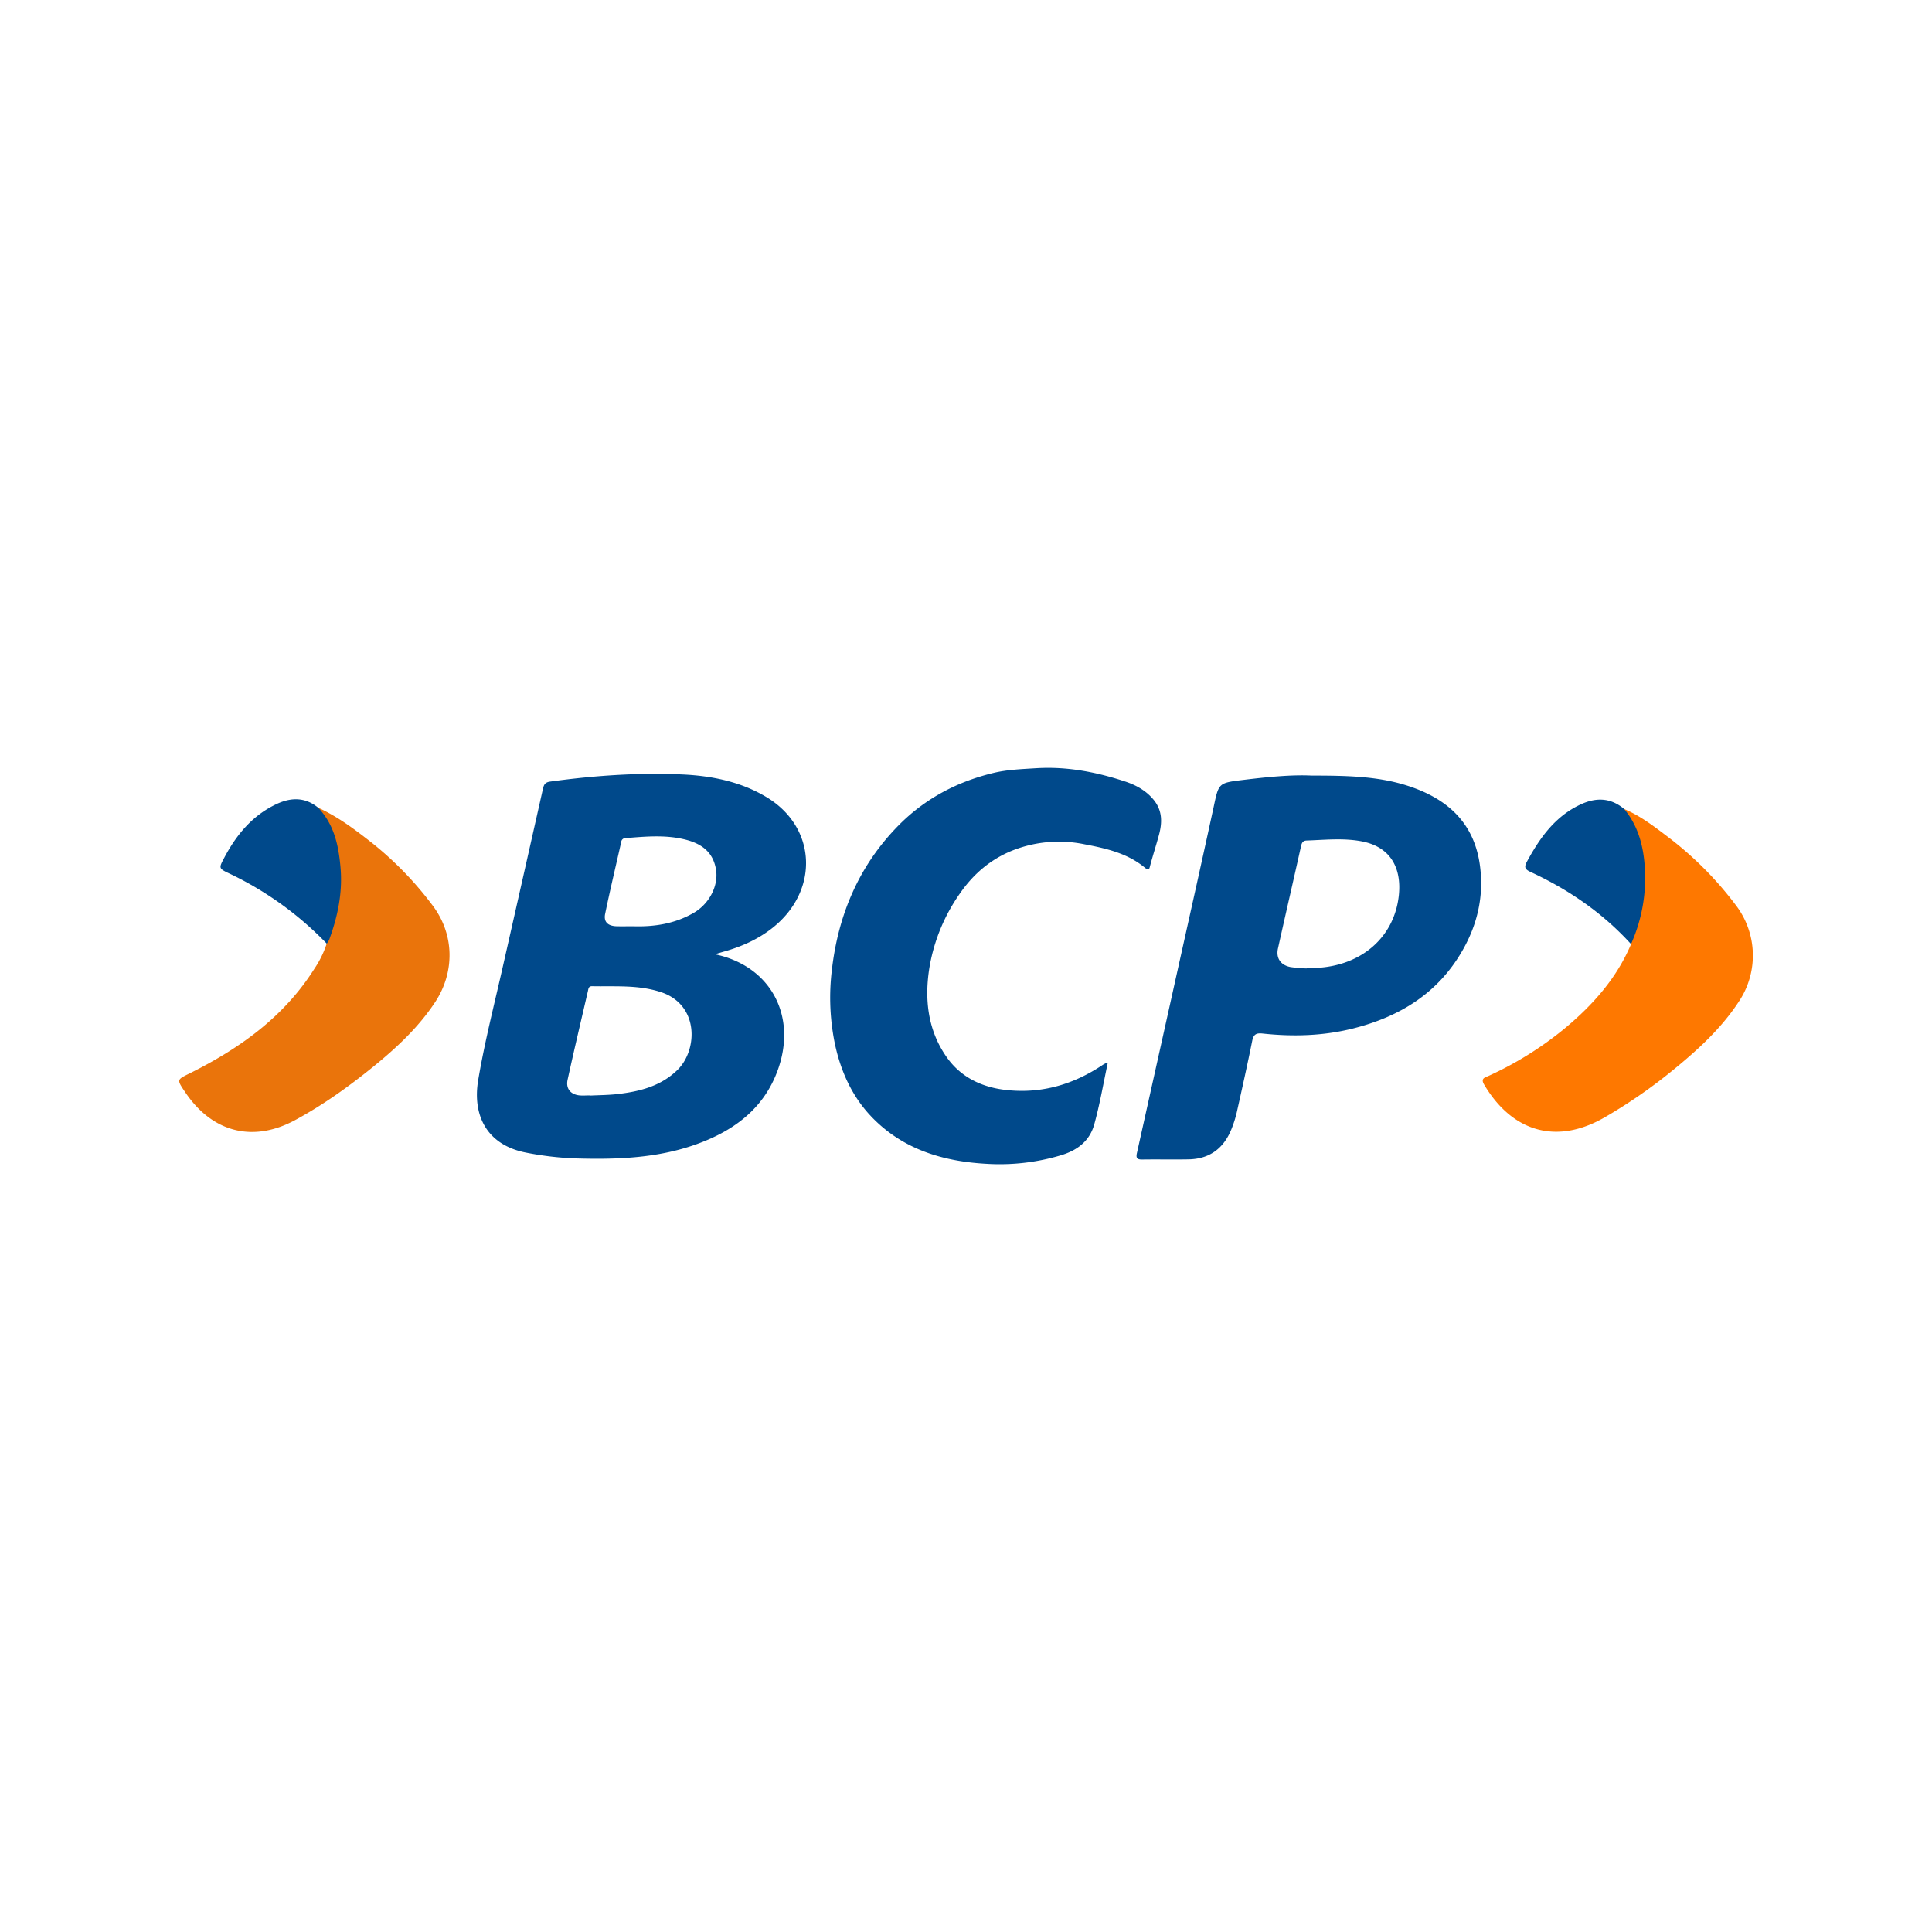 <svg id="Capa_1" data-name="Capa 1" xmlns="http://www.w3.org/2000/svg" viewBox="0 0 1057 1057"><defs><style>.cls-1{fill:#fff;}.cls-2{fill:#00498b;}.cls-3{fill:#ea740b;}.cls-4{fill:#fe7800;}</style></defs><title>logo-bcp</title><rect class="cls-1" width="1057" height="1057"/><path class="cls-2" d="M619,592.81c-2.4,11.16-4.29,22.43-7.35,33.39-2.48,8.89-9,14.06-18.11,16.82a117,117,0,0,1-41,4.69c-23.76-1.32-45.63-7.94-62.64-25.62-10.57-11-16.72-24.5-20-39.38a125.31,125.31,0,0,1-1.78-41.06c3.45-30.08,14.77-57,36.37-78.95,14.53-14.77,32.18-24.06,52.07-28.83,7.58-1.82,15.59-2.09,23.5-2.59,16.81-1,32.8,2.1,48.51,7.28,5.86,1.94,11.38,4.91,15.54,9.95,4.95,6,4.78,12.61,2.9,19.51-1.51,5.5-3.25,10.93-4.73,16.44-.46,1.7-.57,3.21-2.71,1.42-9.65-8.11-21.54-10.75-33.4-13a69.28,69.28,0,0,0-38.84,3.27c-12.44,4.89-22.06,13.23-29.56,24.25A98.92,98.92,0,0,0,521.55,540c-2.95,17.77-.94,35.29,10,50.22,8,10.81,19.74,16,33.11,17.23,19,1.82,36.06-3.41,51.73-13.91a13.62,13.62,0,0,1,1.69-.89C618.24,592.63,618.43,592.73,619,592.81Z" transform="translate(-13 -11)"/><path class="cls-3" d="M187.11,452.93c10.63,4.81,19.88,11.77,29,18.91a186.39,186.39,0,0,1,33.59,34.57c11.89,15.75,12.3,36.38,1.27,53-9.18,13.86-21.21,25-34,35.38-13.42,10.85-27.4,20.87-42.65,29.09-22.53,12.14-44.84,7-59.81-15.07-5-7.41-4.95-7,2.85-10.87C144.4,584.41,168.5,567.18,185,541a54.34,54.34,0,0,0,6.74-13.77c-.24-3.12,1.41-5.76,2.27-8.59,4.17-13.7,5.52-27.58,3-41.76-1.31-7.47-3.8-14.43-8.63-20.41C187.61,455.48,186.71,454.43,187.11,452.93Z" transform="translate(-13 -11)"/><path class="cls-4" d="M901.63,453.65c9,3.77,16.58,9.69,24.19,15.46a190.22,190.22,0,0,1,36.77,37,45.31,45.31,0,0,1,1.89,52.62c-10,15.36-23.47,27.43-37.57,38.84a280.74,280.74,0,0,1-36,24.73c-25.65,14.84-50.18,8.62-65.94-17.93-2.09-3.53.57-3.88,2.54-4.8a188.46,188.46,0,0,0,41.64-26c15.29-12.76,28.37-27.39,36.22-46.07-.64-2.43.46-4.54,1.23-6.72a86.1,86.1,0,0,0,3.88-43.62,48.62,48.62,0,0,0-6.84-18.56C902.63,457.11,901.36,455.67,901.63,453.65Z" transform="translate(-13 -11)"/><path class="cls-2" d="M187.11,452.93c8.58,9.08,11.06,20.17,12.16,32.33,1.27,14.05-1.46,27.06-6.22,40a11.71,11.71,0,0,1-1.29,2,182.42,182.42,0,0,0-53.42-38.42c-5.79-2.71-5.63-2.94-2.63-8.6,6.7-12.65,15.52-23.27,28.78-29.42C172.33,447.19,180.05,447.1,187.11,452.93Z" transform="translate(-13 -11)"/><path class="cls-2" d="M901.63,453.65c7.84,9.49,10.63,20.76,11.29,32.7a88.3,88.3,0,0,1-7.59,41.16c-15.53-17.08-34.18-29.84-55-39.48-3.28-1.52-3.49-2.79-1.88-5.74,7-12.86,15.24-24.53,29.05-31.05C886.06,447.19,894.13,447.3,901.63,453.65Z" transform="translate(-13 -11)"/><path class="cls-2" d="M404.11,533.08c2.14-.63,3.7-1.11,5.27-1.55,9.53-2.71,18.41-6.67,26.25-12.87,25.64-20.28,24.27-54.9-3.17-71.48-14.12-8.52-30-11.74-46.25-12.47-24.18-1.08-48.24.62-72.21,3.9-3.17.43-3.55,2.11-4.09,4.53q-10.7,47.67-21.5,95.29c-4.73,21.08-10.15,42-13.76,63.3-3.32,19.5,4.65,35.56,25.85,39.81a170.32,170.32,0,0,0,29.2,3.28c23.44.61,46.58-.49,68.66-9.47,18.32-7.44,32.72-19.1,39.87-38.13C449.49,567.23,434.92,539.51,404.11,533.08Zm-20.48,63.29c-9.09,8.87-20.56,11.76-32.59,13.17-5.11.6-10.28.59-15.43.86v-.1c-1.83,0-3.67.15-5.49,0-4.93-.48-7.65-3.69-6.59-8.57,3.55-16.21,7.38-32.36,11.12-48.53.28-1.23.32-2.69,2.27-2.65,12.6.26,25.22-.84,37.59,3.21C395.6,560.64,394.79,585.47,383.63,596.37Zm8.85-85.92c-10.26,5.93-21.46,7.69-33.13,7.31-3,0-6,.07-9,0-4.75-.14-7.19-2.34-6.28-6.78,2.71-13.18,5.87-26.26,8.81-39.39a2.29,2.29,0,0,1,2.36-2.05c10.77-.85,21.51-1.89,32.24.69,9.2,2.2,15.79,6.84,17.29,16.83C406.07,495.75,401,505.55,392.48,510.45Z" transform="translate(-13 -11)"/><path class="cls-2" d="M822.72,484.84c-3.09-23.89-18.15-37.14-40-44.07-16.24-5.15-33.07-5.42-52.23-5.45-11-.54-24.28.8-37.5,2.4-13.49,1.64-13.2,1.73-16,14.8-7.65,35.26-15.56,70.47-23.37,105.69Q644.33,600,635,641.88c-.59,2.67.12,3.54,2.88,3.49,8.5-.13,17,.08,25.5-.09,11.38-.23,19.07-6,23.3-16.42a61.13,61.13,0,0,0,3-9.48c2.91-13,5.79-25.92,8.41-38.94.72-3.59,2.23-4.37,5.69-4,16.64,1.79,33.19,1.33,49.53-2.78,25.38-6.39,46.24-19.13,59.64-42.35C821.3,516.9,824.86,501.41,822.72,484.84Zm-44.4,15.89c-2.37,22.92-20.36,38.56-44.94,39.8-1.83.09-3.66,0-5.49,0,0,.1,0,.2,0,.3a75,75,0,0,1-8.91-.76c-5.37-1.06-8-4.94-6.78-10.25,4.13-18.63,8.46-37.22,12.59-55.85.43-1.94,1.08-3.05,3.09-3.12,9.93-.33,19.8-1.43,29.8.39C774.18,474.25,779.8,486.36,778.32,500.73Z" transform="translate(-13 -11)"/></svg>
